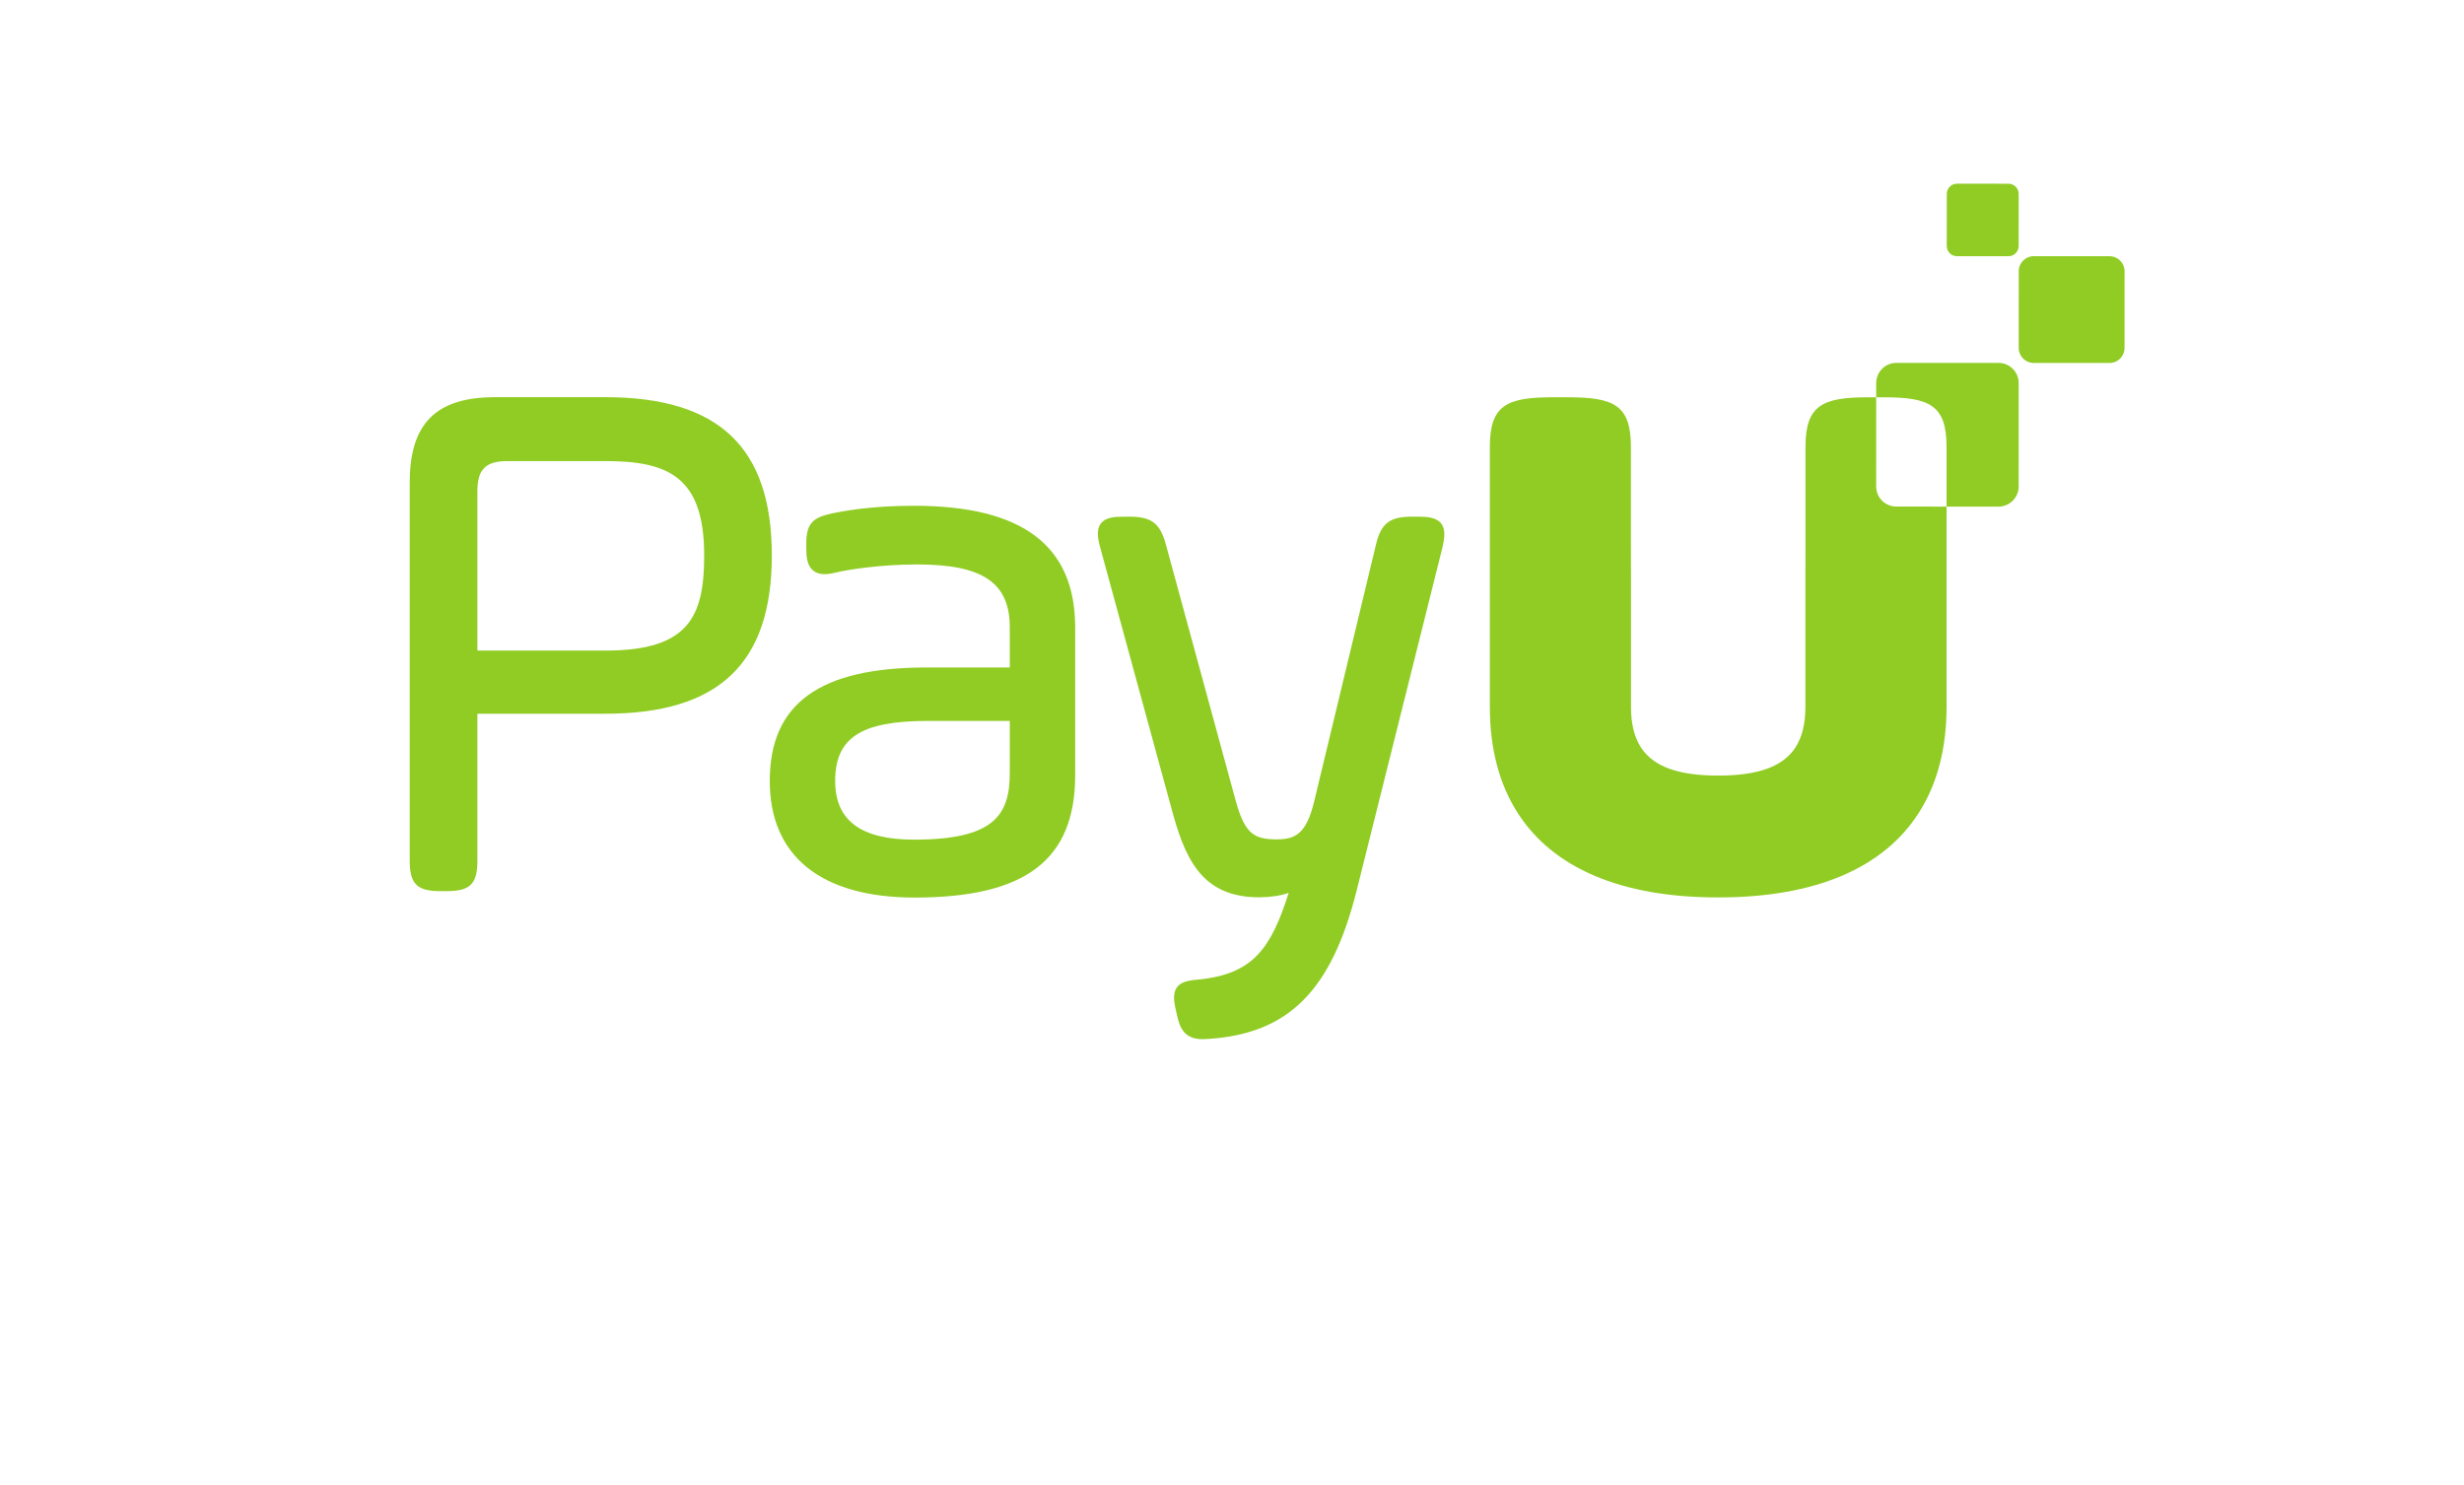 <?xml version="1.0" encoding="UTF-8" standalone="no"?>
<!-- Created with Inkscape (http://www.inkscape.org/) -->

<svg
   version="1.1"
   id="svg2"
   xml:space="preserve"
   width="581.65"
   height="350.596"
   viewBox="0 0 581.65 350.596"
   sodipodi:docname="payu.svg"
   inkscape:version="1.1.1 (1:1.1+202109281949+c3084ef5ed)"
   xmlns:inkscape="http://www.inkscape.org/namespaces/inkscape"
   xmlns:sodipodi="http://sodipodi.sourceforge.net/DTD/sodipodi-0.dtd"
   xmlns="http://www.w3.org/2000/svg"
   xmlns:svg="http://www.w3.org/2000/svg"><defs
     id="defs6"><clipPath
       clipPathUnits="userSpaceOnUse"
       id="clipPath18"><path
         d="M 0,371.311 H 539.622 V 0 H 0 Z"
         id="path16" /></clipPath><pattern
       id="EMFhbasepattern"
       patternUnits="userSpaceOnUse"
       width="6"
       height="6"
       x="0"
       y="0" /></defs><sodipodi:namedview
     id="namedview4"
     pagecolor="#505050"
     bordercolor="#ffffff"
     borderopacity="1"
     inkscape:pageshadow="0"
     inkscape:pageopacity="0"
     inkscape:pagecheckerboard="1"
     showgrid="false"
     fit-margin-top="0"
     fit-margin-left="0"
     fit-margin-right="0"
     fit-margin-bottom="0"
     inkscape:zoom="1.5653772"
     inkscape:cx="291.623"
     inkscape:cy="210.17299"
     inkscape:window-width="1920"
     inkscape:window-height="1052"
     inkscape:window-x="1366"
     inkscape:window-y="0"
     inkscape:window-maximized="1"
     inkscape:current-layer="g8" /><g
     id="g8"
     inkscape:groupmode="layer"
     inkscape:label="InPost_logotype_2019_lift_claim_RGB"
     transform="matrix(1.333,0,0,-1.333,-55.266,423.388)"><g
       id="g10"
       transform="matrix(0.105,0,0,0.105,114.021,133.559)"><path
         d="m 2507.22,898.414 c -18.79,0 -34.01,15.234 -34,34.024 l 0.05,150.352 h -12.54 c -77.78,0 -106.71,-12.83 -106.71,-83.685 V 833.316 c -0.01,-0.351 -0.05,-0.703 -0.05,-1.054 v -36.34 c -0.02,-1.258 -0.1,-2.43 -0.1,-3.731 V 560.543 c 0,-28.293 -5.45,-50.82 -16.7,-68.32 -21.21,-32.676 -63.2,-47.532 -130.38,-47.618 -67.15,0.086 -109.13,14.93 -130.34,47.579 -11.28,17.507 -16.74,40.046 -16.74,68.359 v 231.648 c 0,1.301 -0.07,2.473 -0.09,3.731 v 36.34 c 0,0.351 -0.04,0.703 -0.05,1.054 v 165.789 c 0,70.855 -28.93,83.685 -106.71,83.685 h -24.49 c -77.79,0 -106.71,-12.83 -106.71,-83.685 V 832.262 656.723 560.543 c 0,-70.547 15.91,-130.281 46.65,-178.434 59.37,-93.3 174.38,-142.988 337.88,-142.988 0.2,0 0.4,0.008 0.6,0.008 0.21,0 0.4,-0.008 0.61,-0.008 163.5,0 278.51,49.688 337.88,142.988 30.74,48.153 46.65,107.887 46.65,178.434 v 96.18 175.539 66.121 l -84.71,0.031"
         style="fill:#90cc23;fill-opacity:1;fill-rule:nonzero;stroke:none"
         id="path12" /><path
         d="m 2866.82,1140.67 -127.94,0.05 c -13.95,0 -25.26,11.32 -25.25,25.27 l 0.04,129.52 c 0.01,13.96 11.33,25.27 25.28,25.27 l 127.93,-0.05 c 13.96,0 25.27,-11.32 25.27,-25.28 l -0.05,-129.52 c 0,-13.95 -11.32,-25.26 -25.28,-25.26"
         style="fill:#90cc23;fill-opacity:1;fill-rule:nonzero;stroke:none"
         id="path14" /><path
         d="m 2696.34,1320.76 -86.89,0.03 c -9.48,0.01 -17.16,7.69 -17.16,17.16 l 0.03,87.97 c 0.01,9.49 7.7,17.16 17.17,17.16 l 86.89,-0.03 c 9.48,0 17.16,-7.69 17.16,-17.17 l -0.03,-87.97 c -0.01,-9.48 -7.69,-17.15 -17.17,-17.15"
         style="fill:#90cc23;fill-opacity:1;fill-rule:nonzero;stroke:none"
         id="path16-3" /><path
         d="m 496.59,815.961 c 0,-104.07 -26.574,-160.469 -166.75,-160.469 H 114.059 v 268.586 c 0,37.246 13.847,51.094 51.089,51.094 H 329.84 c 105.605,0 166.75,-26.055 166.75,-159.211 z M 329.84,1082.95 H 143.77 C 44.344,1082.95 0.004,1038.6 0.004,939.164 V 300.512 C 0.004,262.102 12.332,249.77 50.742,249.77 h 12.574 c 38.414,0 50.743,12.332 50.743,50.742 V 548.98 H 329.84 c 191.582,0 280.812,84.844 280.812,266.981 0,182.148 -89.23,266.989 -280.812,266.989"
         style="fill:#90cc23;fill-opacity:1;fill-rule:nonzero;stroke:none"
         id="path18" /><path
         d="m 1012.01,536.82 v -87.547 c 0,-71.375 -26.455,-112.695 -161.721,-112.695 -89.359,0 -132.801,32.344 -132.801,98.863 0,72.954 43.578,101.379 155.434,101.379 z M 850.289,899.801 c -73.738,0 -119.949,-9.25 -137.476,-12.754 -31.036,-6.75 -44.012,-15.266 -44.012,-50.559 V 826.43 c 0,-13.828 2.047,-23.407 6.441,-30.145 5.113,-7.851 13.348,-11.836 24.488,-11.836 5.434,0 11.727,0.918 19.243,2.793 17.722,4.434 74.379,13.594 136.347,13.594 111.297,0 156.69,-30.832 156.69,-106.406 V 626.988 H 871.66 c -180.422,0 -264.461,-60.859 -264.461,-191.547 0,-126.761 86.778,-196.57 244.352,-196.57 187.249,0 270.749,63.719 270.749,206.633 V 694.43 c 0,138.191 -88.97,205.371 -272.011,205.371"
         style="fill:#90cc23;fill-opacity:1;fill-rule:nonzero;stroke:none"
         id="path20" /><path
         d="m 1739.43,870.035 c -7.95,9.981 -22.98,11.356 -38.05,11.356 h -11.3 c -37.55,0 -52.28,-11.582 -60.59,-47.606 L 1525.15,400.078 c -13.02,-53.297 -31.32,-63.039 -62.63,-63.039 -38.34,0 -53.69,9.152 -68.97,63.25 l -118.18,433.699 c -9.78,36.328 -24.21,47.403 -61.77,47.403 h -10.06 c -15.16,0 -30.26,-1.395 -38.01,-11.504 -7.76,-10.125 -5.14,-25.235 -1.14,-40.086 L 1283.82,392.34 c 22.4,-83.719 49.03,-153.02 148.53,-153.02 18.57,0 35.75,2.578 50.04,7.399 -30.18,-94.91 -60.88,-136.77 -151.41,-146.071 -18.37,-1.527 -30.31,-4.16 -36.96,-13.078 -6.91,-9.25 -5.34,-22.5 -2.87,-34.332 l 2.49,-11.219 C 1299.04,16.078 1308.25,0 1337.37,0 c 3.06,0 6.35,0.16 9.88,0.461 C 1482.43,9.309 1554.86,82.09 1597.24,251.66 l 144.62,578.453 c 3.43,14.844 5.5,29.95 -2.43,39.922"
         style="fill:#90cc23;fill-opacity:1;fill-rule:nonzero;stroke:none"
         id="path22" /><path
         d="m 2679.57,1140.78 -172.26,0.06 c -18.79,0 -34.02,-15.23 -34.03,-34.02 l -0.01,-24.03 h 11.95 c 77.78,0 106.71,-12.83 106.71,-83.685 V 898.383 l 87.55,-0.028 c 18.79,-0.011 34.02,15.215 34.03,34.004 l 0.06,174.381 c 0,18.79 -15.22,34.03 -34,34.04"
         style="fill:#90cc23;fill-opacity:1;fill-rule:nonzero;stroke:none"
         id="path24" /></g></g></svg>
